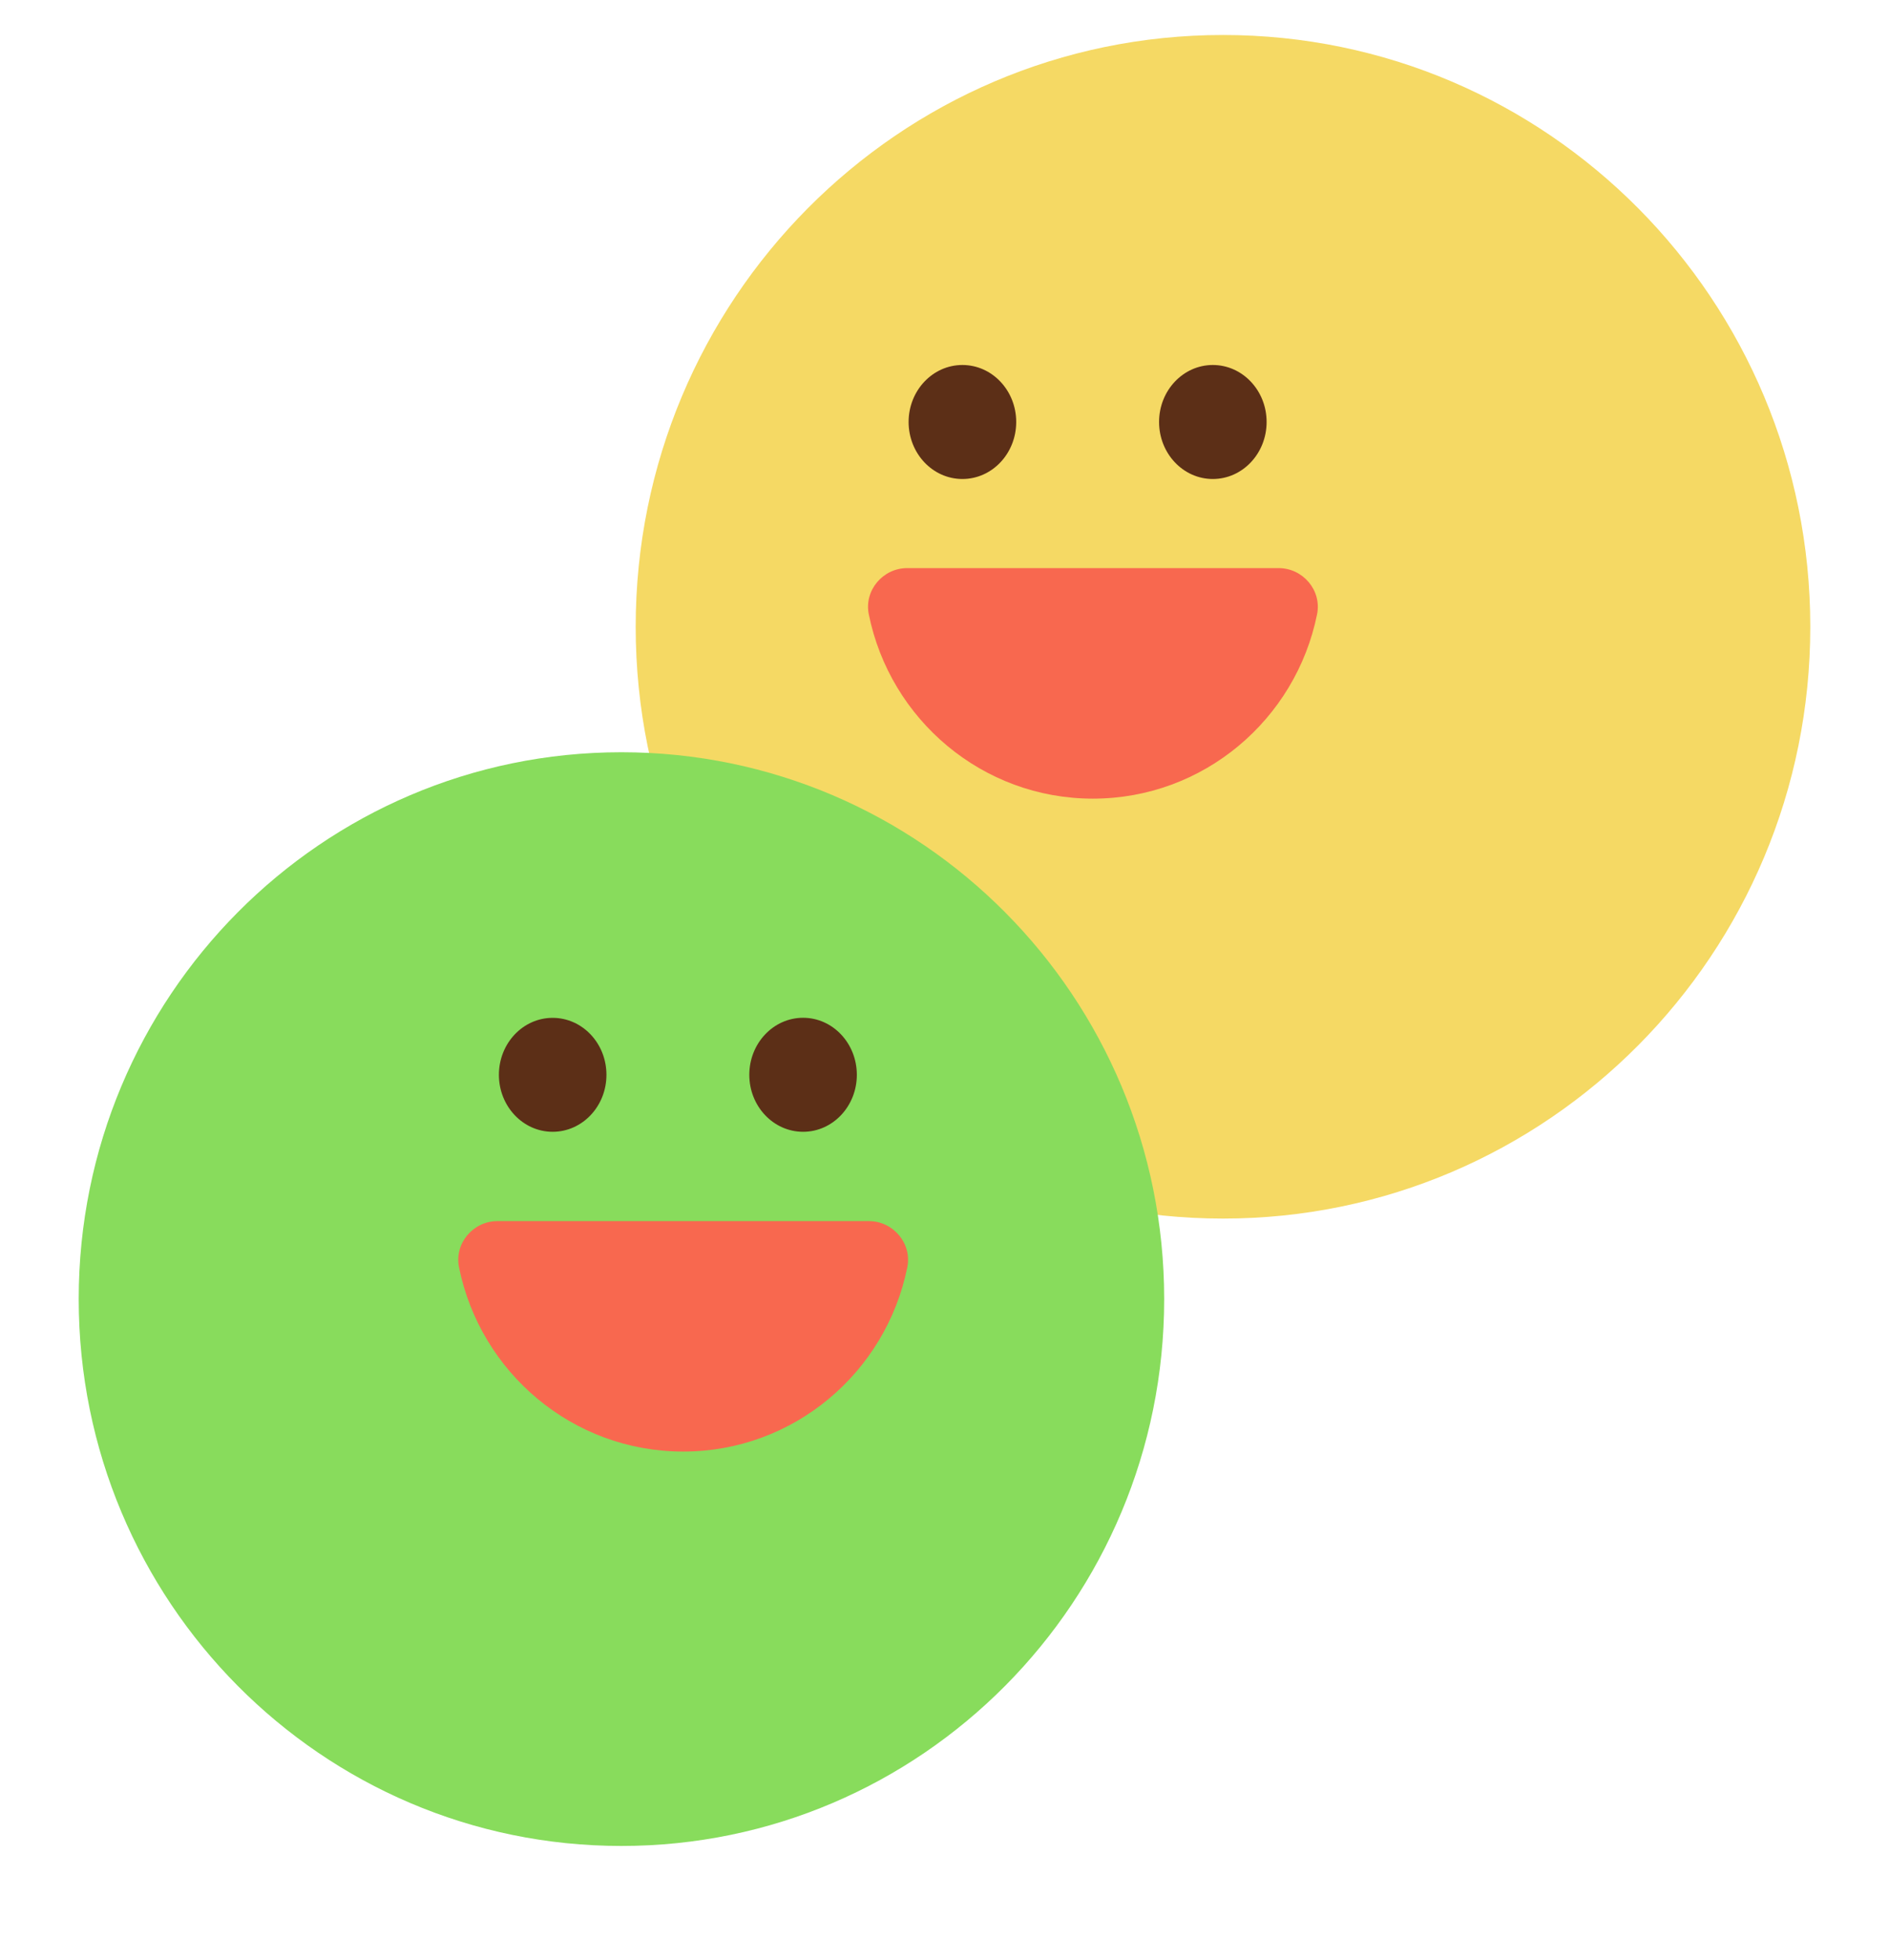 <svg width="27" height="28" viewBox="0 0 27 28" fill="none" xmlns="http://www.w3.org/2000/svg">
<g clip-path="url(#clip0_292_7610)">
<path d="M17.481 17.411C22.117 17.411 25.875 13.626 25.875 8.956C25.875 4.286 22.117 0.5 17.481 0.5C12.845 0.5 9.086 4.286 9.086 8.956C9.086 13.626 12.845 17.411 17.481 17.411Z" fill="#F5D964"/>
<path d="M18.275 8.117C18.623 8.117 18.895 8.435 18.825 8.778C18.521 10.28 17.203 11.411 15.621 11.411C14.04 11.411 12.722 10.28 12.418 8.778C12.348 8.435 12.62 8.117 12.967 8.117H18.275Z" fill="#F8684F"/>
<path d="M13.756 6.844C14.181 6.844 14.525 6.479 14.525 6.029C14.525 5.58 14.181 5.215 13.756 5.215C13.331 5.215 12.987 5.58 12.987 6.029C12.987 6.479 13.331 6.844 13.756 6.844Z" fill="#5C2F17"/>
<path d="M17.335 6.844C17.76 6.844 18.104 6.479 18.104 6.029C18.104 5.58 17.76 5.215 17.335 5.215C16.911 5.215 16.567 5.58 16.567 6.029C16.567 6.479 16.911 6.844 17.335 6.844Z" fill="#5C2F17"/>
<path d="M8.882 26.375C13.166 26.375 16.64 22.877 16.64 18.561C16.64 14.246 13.166 10.748 8.882 10.748C4.598 10.748 1.125 14.246 1.125 18.561C1.125 22.877 4.598 26.375 8.882 26.375Z" fill="#88DC5C"/>
<path d="M12.419 17.447C12.766 17.447 13.038 17.765 12.968 18.108C12.664 19.609 11.346 20.74 9.765 20.74C8.183 20.74 6.865 19.609 6.561 18.108C6.491 17.765 6.763 17.447 7.111 17.447H12.419Z" fill="#F8684F"/>
<path d="M7.899 16.171C8.324 16.171 8.668 15.806 8.668 15.357C8.668 14.907 8.324 14.543 7.899 14.543C7.475 14.543 7.131 14.907 7.131 15.357C7.131 15.806 7.475 16.171 7.899 16.171Z" fill="#5C2F17"/>
<path d="M11.479 16.171C11.903 16.171 12.247 15.806 12.247 15.357C12.247 14.907 11.903 14.542 11.479 14.542C11.054 14.542 10.71 14.907 10.71 15.357C10.71 15.806 11.054 16.171 11.479 16.171Z" fill="#5C2F17"/>
</g>
<defs>
<clipPath id="clip0_292_7610">
<rect width="27" height="27" fill="white" transform="translate(0 0.5)"/>
</clipPath>
</defs>
</svg>
